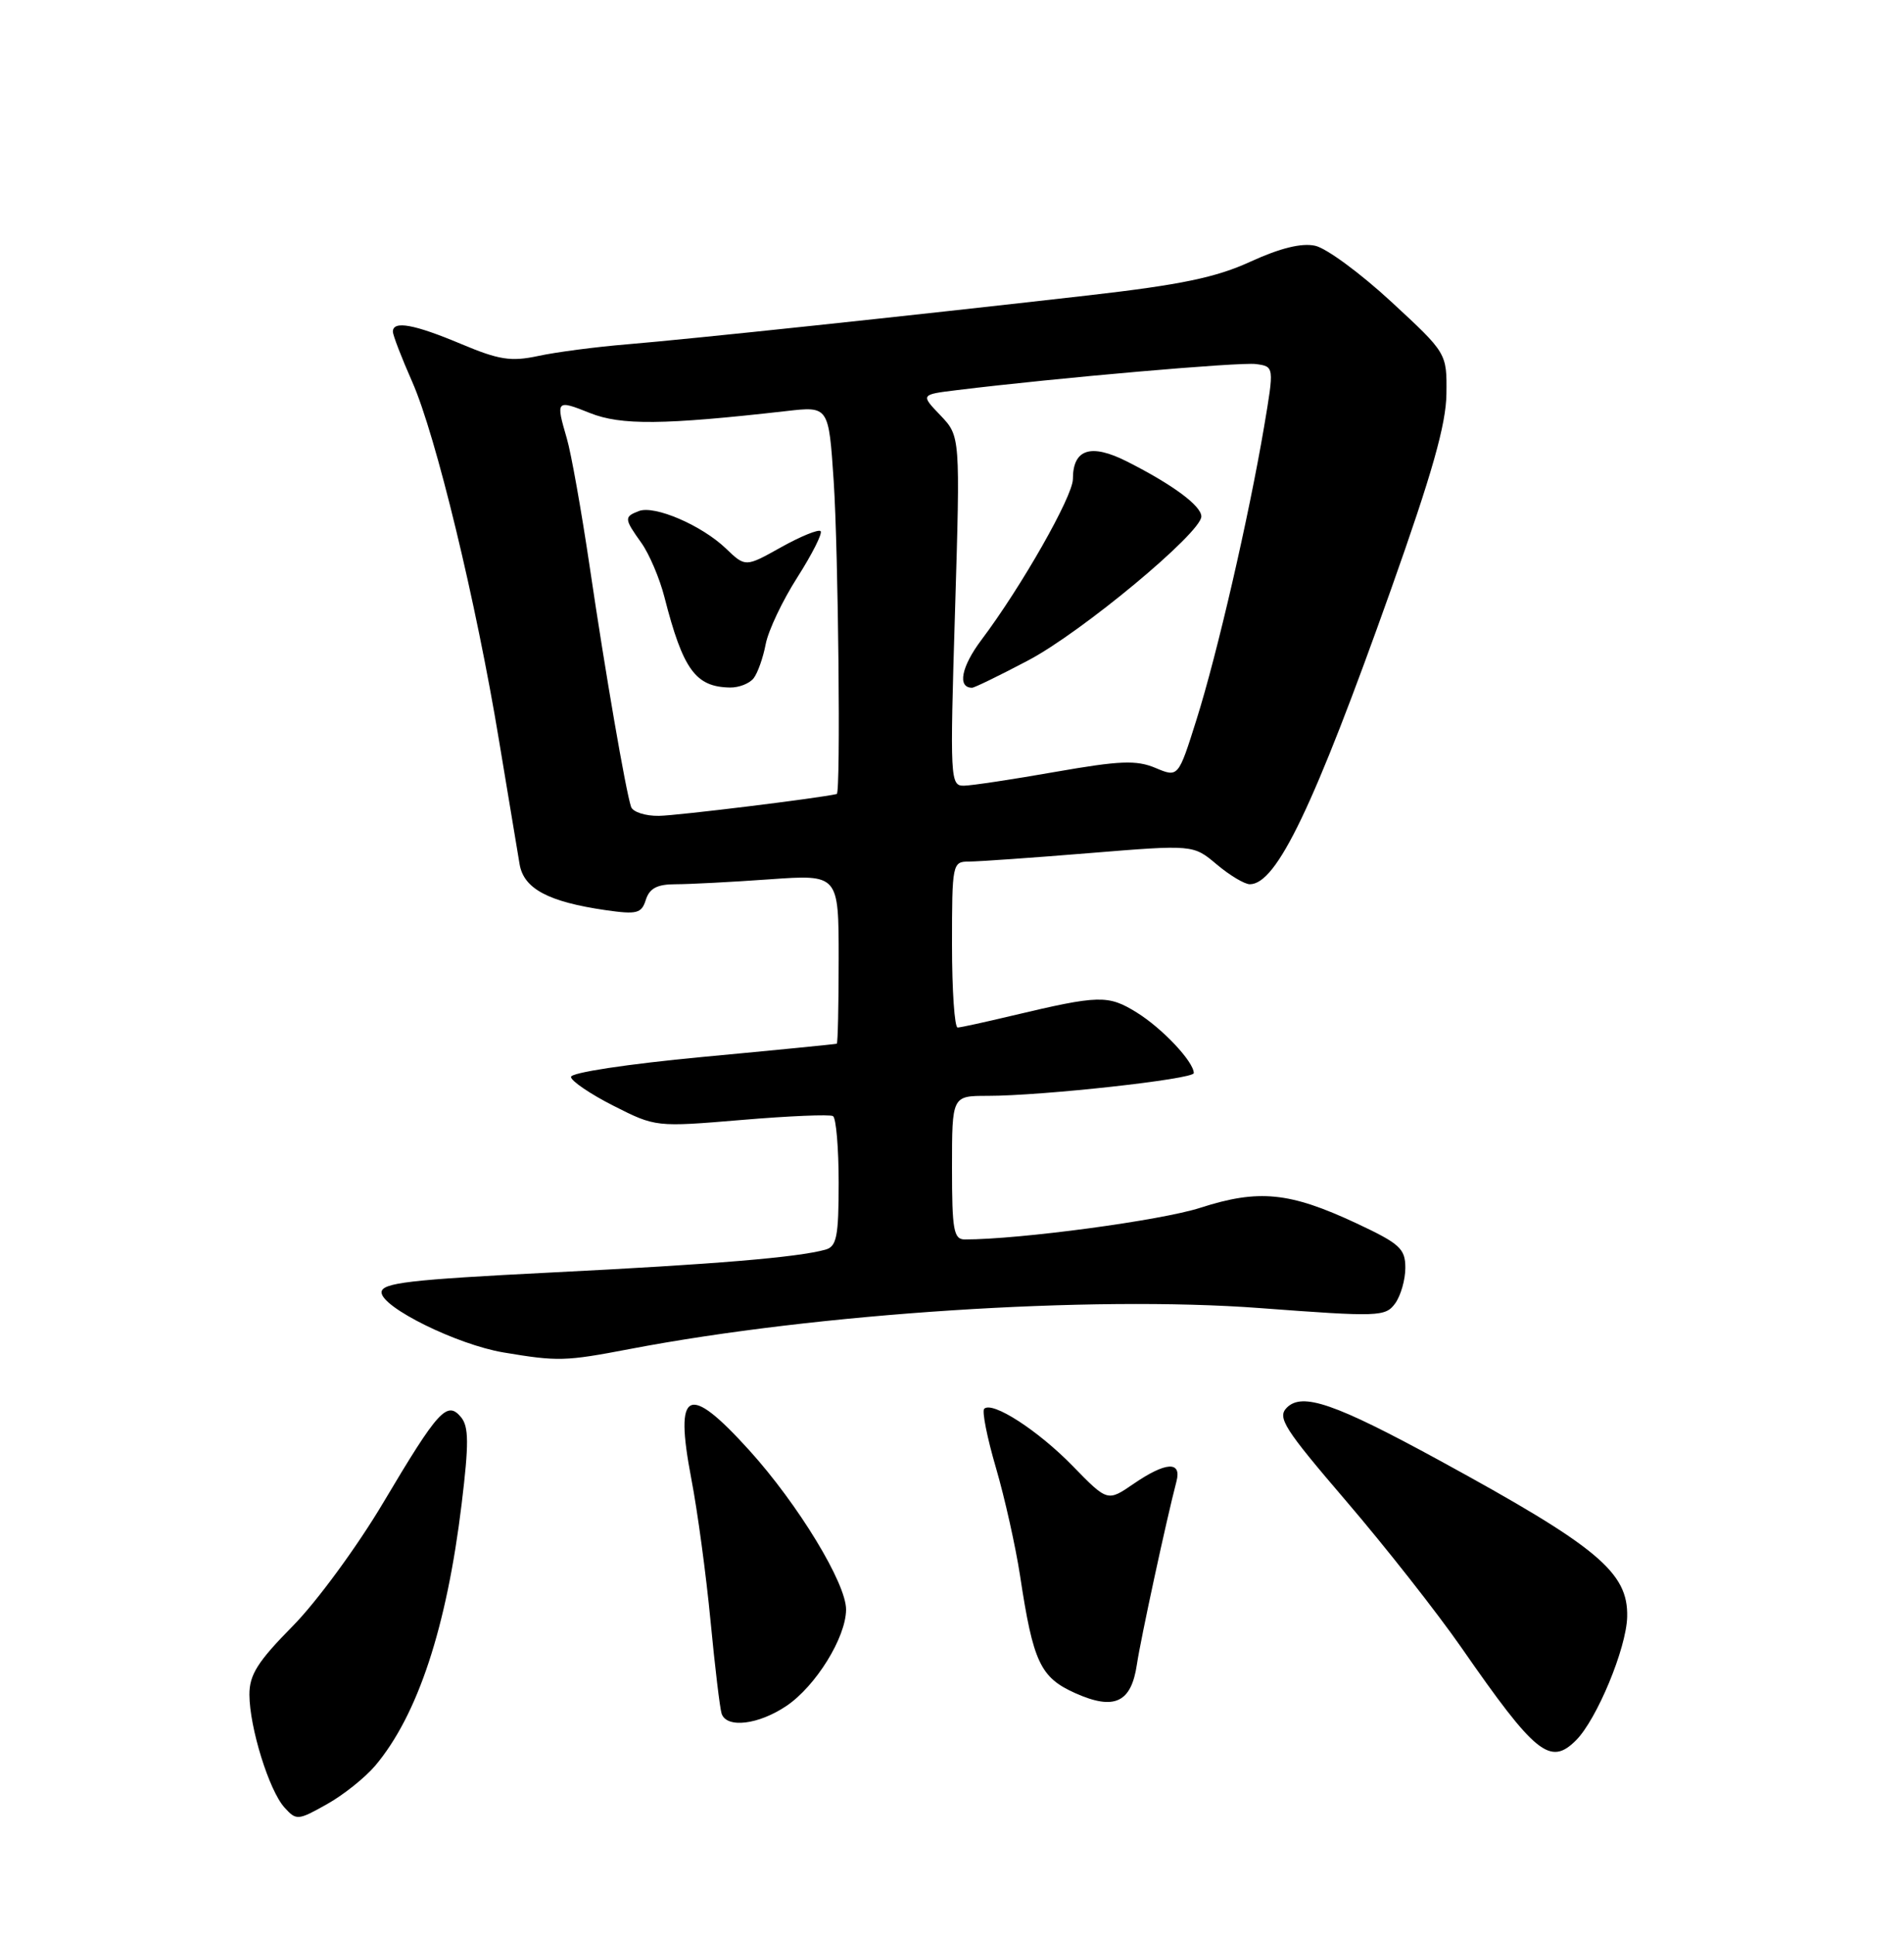 <?xml version="1.0" encoding="UTF-8" standalone="no"?>
<!DOCTYPE svg PUBLIC "-//W3C//DTD SVG 1.1//EN" "http://www.w3.org/Graphics/SVG/1.1/DTD/svg11.dtd" >
<svg xmlns="http://www.w3.org/2000/svg" xmlns:xlink="http://www.w3.org/1999/xlink" version="1.1" viewBox="0 0 252 256">
 <g >
 <path fill="currentColor"
d=" M 49.67 233.62 C 55.29 226.94 59.12 215.34 61.10 198.99 C 62.07 191.00 62.05 188.77 61.02 187.52 C 59.17 185.30 58.01 186.57 50.76 198.77 C 47.31 204.59 41.92 211.94 38.75 215.15 C 34.10 219.86 33.00 221.60 33.01 224.24 C 33.03 228.59 35.61 236.91 37.65 239.16 C 39.22 240.90 39.43 240.88 43.26 238.73 C 45.45 237.51 48.33 235.20 49.67 233.62 Z  M 208.59 230.27 C 211.35 227.51 215.25 218.10 215.36 213.96 C 215.52 208.04 211.48 204.68 190.50 193.23 C 176.69 185.70 172.37 184.21 170.32 186.25 C 169.01 187.56 169.95 189.02 178.20 198.65 C 183.34 204.65 190.20 213.37 193.44 218.03 C 203.22 232.12 205.17 233.69 208.59 230.27 Z  M 104.09 225.72 C 107.97 223.10 111.96 216.67 111.98 212.98 C 112.01 209.52 105.64 199.05 99.18 191.91 C 91.04 182.92 89.23 183.80 91.49 195.63 C 92.32 199.93 93.46 208.41 94.04 214.47 C 94.62 220.54 95.28 226.06 95.51 226.75 C 96.18 228.72 100.39 228.21 104.09 225.72 Z  M 150.47 220.24 C 150.97 216.87 154.39 201.04 155.71 196.01 C 156.42 193.29 154.30 193.41 150.01 196.35 C 146.58 198.70 146.58 198.70 141.97 193.97 C 137.38 189.26 131.32 185.35 130.26 186.41 C 129.95 186.72 130.65 190.24 131.82 194.23 C 132.99 198.23 134.42 204.65 135.01 208.50 C 136.74 219.94 137.69 221.96 142.31 224.03 C 147.48 226.34 149.72 225.30 150.47 220.24 Z  M 83.34 178.50 C 108.13 173.76 144.39 171.40 166.75 173.08 C 182.49 174.26 183.36 174.23 184.65 172.47 C 185.39 171.45 186.00 169.33 186.00 167.76 C 186.00 165.21 185.28 164.56 179.50 161.85 C 170.68 157.73 166.59 157.32 158.86 159.81 C 153.67 161.49 134.96 164.00 127.70 164.00 C 126.22 164.00 126.00 162.77 126.00 154.50 C 126.00 145.00 126.00 145.00 130.69 145.00 C 137.97 145.00 158.00 142.79 158.00 141.99 C 158.00 140.49 153.83 136.06 150.45 133.97 C 146.65 131.62 145.50 131.65 134.00 134.38 C 130.43 135.23 127.16 135.95 126.75 135.96 C 126.34 135.98 126.00 131.05 126.00 125.00 C 126.00 114.31 126.06 114.00 128.22 114.00 C 129.44 114.00 136.62 113.50 144.18 112.88 C 157.93 111.76 157.93 111.76 161.04 114.38 C 162.75 115.82 164.72 117.00 165.42 117.00 C 168.97 117.00 173.88 106.74 184.10 78.00 C 189.56 62.62 191.39 56.16 191.44 52.11 C 191.50 46.73 191.50 46.73 184.13 39.92 C 180.07 36.17 175.55 32.84 174.07 32.52 C 172.29 32.12 169.44 32.82 165.53 34.61 C 160.94 36.72 156.29 37.68 144.08 39.08 C 120.07 41.82 91.30 44.87 83.00 45.56 C 78.88 45.90 73.58 46.59 71.24 47.10 C 67.63 47.87 66.06 47.63 61.02 45.51 C 54.81 42.90 52.00 42.39 52.00 43.88 C 52.00 44.36 53.16 47.36 54.57 50.55 C 57.68 57.60 63.03 79.68 66.05 98.00 C 67.28 105.42 68.50 112.78 68.77 114.35 C 69.32 117.60 72.58 119.33 80.17 120.43 C 84.31 121.02 84.91 120.87 85.48 119.05 C 85.97 117.53 86.99 117.00 89.41 117.00 C 91.22 117.00 96.81 116.71 101.85 116.35 C 111.00 115.70 111.00 115.70 111.00 126.85 C 111.00 132.98 110.89 138.05 110.75 138.10 C 110.61 138.16 102.62 138.95 93.00 139.85 C 82.96 140.80 75.53 141.93 75.57 142.50 C 75.61 143.05 78.15 144.77 81.21 146.32 C 86.76 149.13 86.80 149.14 98.14 148.19 C 104.39 147.66 109.84 147.43 110.25 147.68 C 110.66 147.92 111.00 151.89 111.00 156.49 C 111.00 163.61 110.74 164.94 109.25 165.35 C 105.53 166.38 94.63 167.29 73.00 168.37 C 54.17 169.32 50.50 169.74 50.50 171.00 C 50.50 172.99 60.51 177.92 66.63 178.95 C 73.85 180.16 74.80 180.13 83.34 178.50 Z  M 83.52 106.75 C 82.81 104.61 80.13 89.12 78.05 75.00 C 76.95 67.58 75.59 59.93 75.02 58.01 C 73.54 52.94 73.61 52.86 78.08 54.65 C 82.19 56.29 87.78 56.24 104.09 54.39 C 109.68 53.75 109.68 53.75 110.34 63.63 C 110.96 73.03 111.28 104.93 110.75 105.06 C 108.57 105.59 89.63 107.92 87.22 107.95 C 85.41 107.98 83.75 107.44 83.52 106.75 Z  M 99.74 89.75 C 100.28 89.06 101.00 87.03 101.34 85.24 C 101.68 83.44 103.57 79.46 105.54 76.38 C 107.50 73.30 108.89 70.55 108.61 70.28 C 108.33 70.00 105.98 70.96 103.38 72.41 C 98.66 75.05 98.66 75.05 96.08 72.58 C 92.88 69.51 86.63 66.82 84.56 67.62 C 82.58 68.38 82.60 68.63 84.90 71.85 C 85.94 73.32 87.31 76.54 87.94 79.01 C 90.40 88.62 92.06 90.90 96.63 90.97 C 97.80 90.99 99.20 90.44 99.74 89.75 Z  M 126.40 80.86 C 127.10 57.72 127.10 57.72 124.47 54.96 C 121.83 52.21 121.83 52.21 126.66 51.62 C 139.92 49.99 164.08 47.89 166.22 48.17 C 168.65 48.50 168.65 48.50 167.30 56.50 C 165.26 68.51 161.10 86.53 158.37 95.19 C 155.95 102.88 155.95 102.88 152.93 101.61 C 150.41 100.55 148.22 100.64 139.70 102.13 C 134.09 103.12 128.64 103.94 127.60 103.96 C 125.76 104.00 125.72 103.20 126.40 80.86 Z  M 136.07 87.39 C 143.12 83.69 159.00 70.49 159.00 68.34 C 159.00 66.93 155.23 64.13 149.17 61.07 C 144.37 58.64 142.00 59.41 142.00 63.39 C 142.00 65.66 135.18 77.65 129.90 84.66 C 127.23 88.21 126.68 91.00 128.66 91.00 C 128.96 91.00 132.30 89.38 136.07 87.39 Z "/>
</g>
</svg>